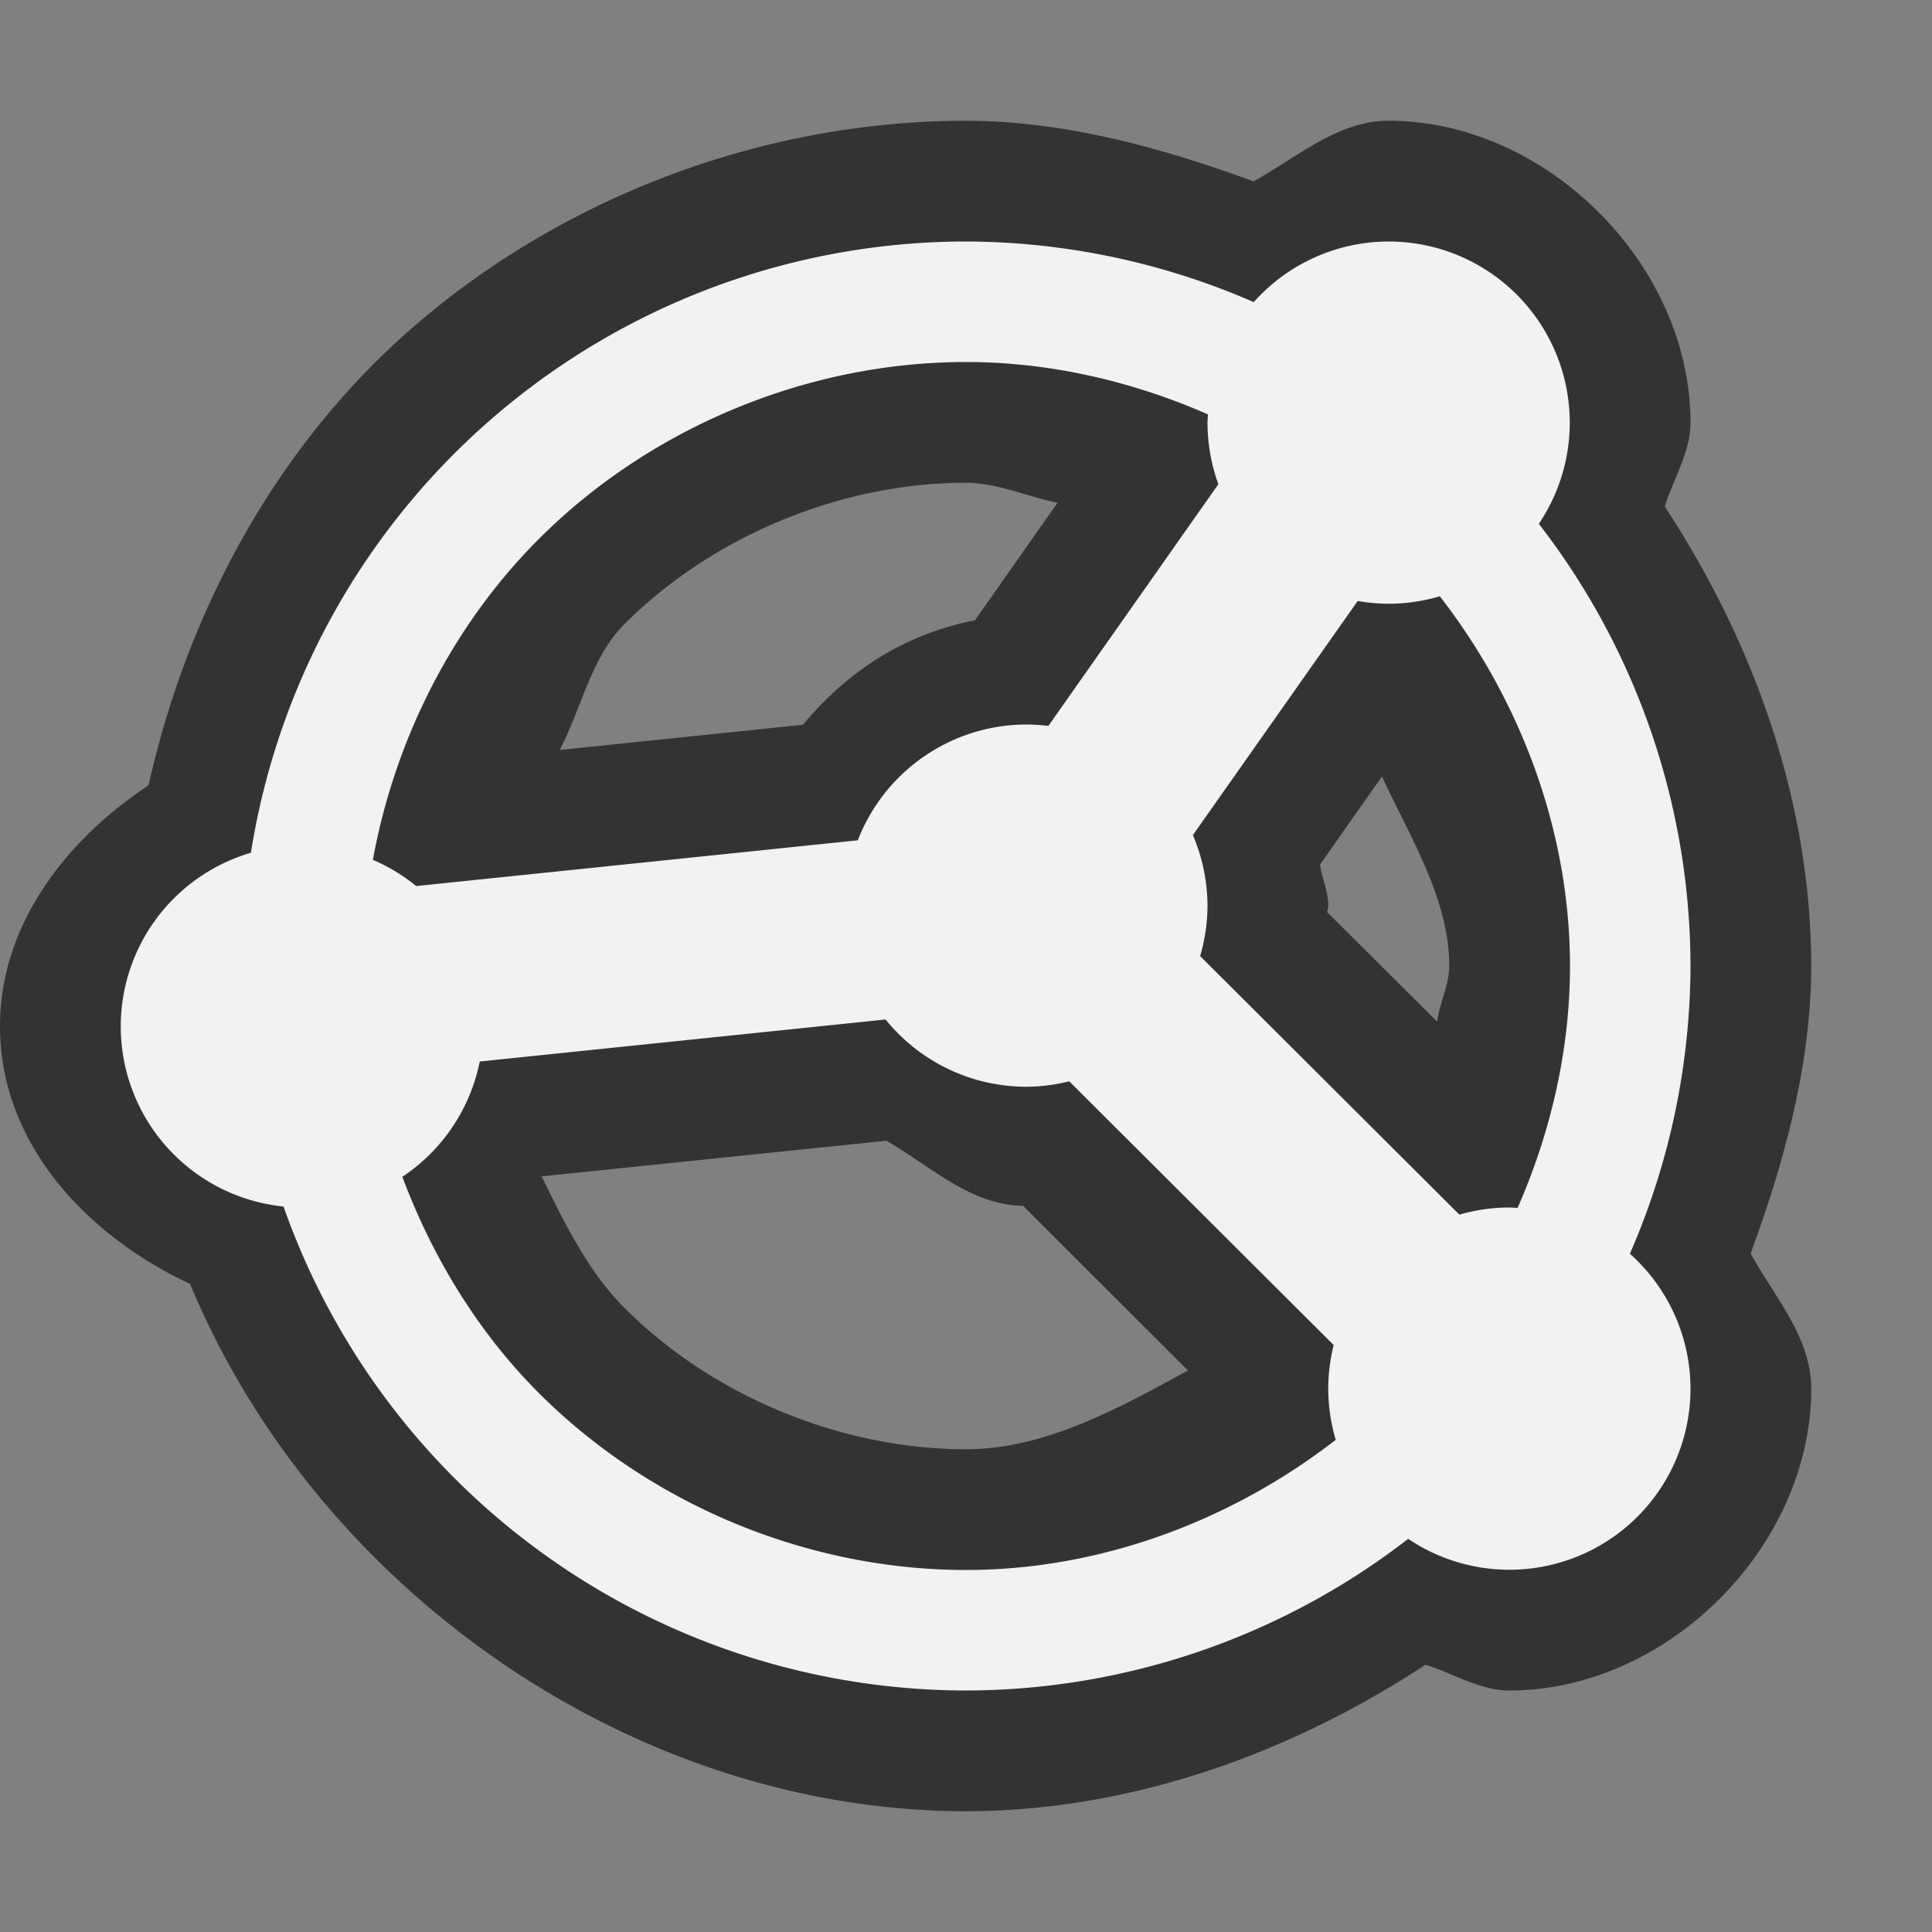 <?xml version="1.0" encoding="UTF-8" standalone="no"?>
<svg
   xmlns:dc="http://purl.org/dc/elements/1.1/"
   xmlns:cc="http://creativecommons.org/ns#"
   xmlns:rdf="http://www.w3.org/1999/02/22-rdf-syntax-ns#"
   xmlns:svg="http://www.w3.org/2000/svg"
   xmlns="http://www.w3.org/2000/svg"
   xmlns:sodipodi="http://sodipodi.sourceforge.net/DTD/sodipodi-0.dtd"
   xmlns:inkscape="http://www.inkscape.org/namespaces/inkscape"
   viewBox="0 0 16 16" width="256" height="256"
   version="1.1"
   id="svg20"
   sodipodi:docname="syncthing.svg"
   inkscape:version="0.92.2 (5c3e80d, 2017-08-06)">
  <rect x="0" y="0" width="16" height="16" fill="#808080" stroke="none"/>
  <defs
     id="defs24" />
  <sodipodi:namedview
     pagecolor="#ffffff"
     bordercolor="#666666"
     borderopacity="1"
     objecttolerance="10"
     gridtolerance="10"
     guidetolerance="10"
     inkscape:pageopacity="0"
     inkscape:pageshadow="2"
     inkscape:window-width="1686"
     inkscape:window-height="689"
     id="namedview22"
     showgrid="true"
     inkscape:zoom="14.75"
     inkscape:cx="-1.559322"
     inkscape:cy="8"
     inkscape:window-x="808"
     inkscape:window-y="51"
     inkscape:window-maximized="0"
     inkscape:current-layer="svg20">
    <inkscape:grid
       type="xygrid"
       id="grid38" />
  </sodipodi:namedview>
  <path
     sodipodi:type="inkscape:offset"
     inkscape:radius="1"
     inkscape:original="M 8 2 A 6 6 0 0 0 2.078125 7.0625 A 1.5 1.5 0 0 0 1 8.5 A 1.5 1.5 0 0 0 2.3476562 9.9921875 A 6 6 0 0 0 8 14 A 6 6 0 0 0 11.662109 12.744141 A 1.5 1.5 0 0 0 12.5 13 A 1.5 1.5 0 0 0 14 11.5 A 1.5 1.5 0 0 0 13.498047 10.382812 A 6 6 0 0 0 14 8 A 6 6 0 0 0 12.744141 4.3378906 A 1.5 1.5 0 0 0 13 3.5 A 1.5 1.5 0 0 0 11.5 2 A 1.5 1.5 0 0 0 10.382812 2.5019531 A 6 6 0 0 0 8 2 z M 8 2.9980469 C 8.6893657 2.9980469 9.372482 3.1549886 10.003906 3.4316406 A 1.5 1.5 0 0 0 10 3.5 A 1.5 1.5 0 0 0 10.089844 4.0097656 L 8.6816406 6.0117188 A 1.5 1.5 0 0 0 8.5 6 A 1.5 1.5 0 0 0 7.1035156 6.9589844 L 3.4472656 7.3378906 A 1.5 1.5 0 0 0 3.0878906 7.1210938 C 3.2701693 6.1240499 3.7458134 5.1799678 4.4628906 4.4628906 C 5.3886906 3.5370906 6.6907 2.9980469 8 2.9980469 z M 11.923828 4.9375 C 12.600099 5.8102815 13.001953 6.8951634 13.001953 8 C 13.001953 8.6893657 12.845014 9.372482 12.568359 10.003906 A 1.5 1.5 0 0 0 12.5 10 A 1.5 1.5 0 0 0 12.085938 10.058594 L 9.9394531 7.9179688 A 1.5 1.5 0 0 0 10 7.5 A 1.5 1.5 0 0 0 9.8789062 6.9160156 L 11.244141 4.9765625 A 1.5 1.5 0 0 0 11.5 5 A 1.5 1.5 0 0 0 11.923828 4.9375 z M 7.3339844 8.4433594 A 1.5 1.5 0 0 0 8.5 9 A 1.5 1.5 0 0 0 8.8554688 8.9550781 L 11.044922 11.138672 A 1.5 1.5 0 0 0 11 11.5 A 1.5 1.5 0 0 0 11.0625 11.923828 C 10.189665 12.600099 9.1048366 13.001953 8 13.001953 C 6.6907 13.001953 5.3886906 12.463109 4.4628906 11.537109 C 3.9589851 11.033095 3.5822399 10.413358 3.3320312 9.7460938 A 1.5 1.5 0 0 0 3.9726562 8.7910156 L 7.3339844 8.4433594 z "
     style="fill:#333333"
     id="path34"
     d="M 8,1 C 6.351,1.001 4.708,1.608 3.455,2.68 2.31,3.658 1.559,5.035 1.23,6.504 0.538,6.962 0.001,7.664 0,8.498 A 1,1 0 0 0 0,8.5 C 3.6134265e-5,9.464 0.709,10.228 1.574,10.633 2.629,13.17 5.244,14.997 7.998,15 a 1,1 0 0 0 0.004,0 C 9.357,14.997 10.672,14.53 11.805,13.787 12.04,13.859 12.254,14 12.5,14 13.809,14 15,12.809 15,11.5 a 1,1 0 0 0 0,-0.002 C 14.999,11.077 14.701,10.749 14.498,10.381 14.779,9.615 14.997,8.82 15,8.004 a 1,1 0 0 0 0,-0.006 C 14.997,6.643 14.53,5.328 13.787,4.195 13.859,3.96 14,3.746 14,3.5 14,2.191 12.809,1 11.5,1 a 1,1 0 0 0 -0.002,0 C 11.077,1.001 10.749,1.299 10.381,1.502 9.615,1.221 8.82,1.003 8.004,1 A 1,1 0 0 0 8,1 Z m 0,2.998 c 0.254,0 0.503,0.113 0.758,0.166 L 8.074,5.137 C 7.498,5.25 7.026,5.55 6.65,6.002 L 4.635,6.211 C 4.819,5.859 4.895,5.445 5.17,5.17 5.901,4.438 6.965,3.998 8,3.998 Z m 3.445,2.432 C 11.684,6.947 12.002,7.447 12.002,8 c 0,0.154 -0.08,0.306 -0.1,0.461 l -0.91,-0.906 c 4.29e-4,-0.018 0.008,-0.035 0.008,-0.053 a 1,1 0 0 0 0,-0.006 C 11,7.381 10.948,7.274 10.932,7.16 Z M 7.342,9.447 C 7.715,9.665 8.041,9.98 8.473,9.986 L 9.838,11.35 C 9.251,11.671 8.647,12.002 8,12.002 c -1.035,0 -2.099,-0.44 -2.83,-1.172 C 4.874,10.534 4.678,10.136 4.486,9.742 Z" />
  <path
     style="fill:#f1f2f2"
     d="M 8 2 A 6 6 0 0 0 2.078 7.062 A 1.5 1.5 0 0 0 1 8.5 A 1.5 1.5 0 0 0 2.348 9.992 A 6 6 0 0 0 8 14 A 6 6 0 0 0 11.662 12.744 A 1.5 1.5 0 0 0 12.5 13 A 1.5 1.5 0 0 0 14 11.5 A 1.5 1.5 0 0 0 13.498 10.383 A 6 6 0 0 0 14 8 A 6 6 0 0 0 12.744 4.338 A 1.5 1.5 0 0 0 13 3.5 A 1.5 1.5 0 0 0 11.5 2 A 1.5 1.5 0 0 0 10.383 2.502 A 6 6 0 0 0 8 2 z M 8 2.998 C 8.689 2.998 9.372 3.155 10.004 3.432 A 1.5 1.5 0 0 0 10 3.5 A 1.5 1.5 0 0 0 10.09 4.01 L 8.682 6.012 A 1.5 1.5 0 0 0 8.5 6 A 1.5 1.5 0 0 0 7.104 6.959 L 3.447 7.338 A 1.5 1.5 0 0 0 3.088 7.121 C 3.27 6.124 3.746 5.18 4.463 4.463 C 5.389 3.537 6.691 2.998 8 2.998 z M 11.924 4.938 C 12.6 5.81 13.002 6.895 13.002 8 C 13.002 8.689 12.845 9.372 12.568 10.004 A 1.5 1.5 0 0 0 12.5 10 A 1.5 1.5 0 0 0 12.086 10.059 L 9.939 7.918 A 1.5 1.5 0 0 0 10 7.5 A 1.5 1.5 0 0 0 9.879 6.916 L 11.244 4.977 A 1.5 1.5 0 0 0 11.5 5 A 1.5 1.5 0 0 0 11.924 4.938 z M 7.334 8.443 A 1.5 1.5 0 0 0 8.5 9 A 1.5 1.5 0 0 0 8.855 8.955 L 11.045 11.139 A 1.5 1.5 0 0 0 11 11.5 A 1.5 1.5 0 0 0 11.062 11.924 C 10.19 12.6 9.105 13.002 8 13.002 C 6.691 13.002 5.389 12.463 4.463 11.537 C 3.959 11.033 3.582 10.413 3.332 9.746 A 1.5 1.5 0 0 0 3.973 8.791 L 7.334 8.443 z "
     id="path4" />
</svg>
